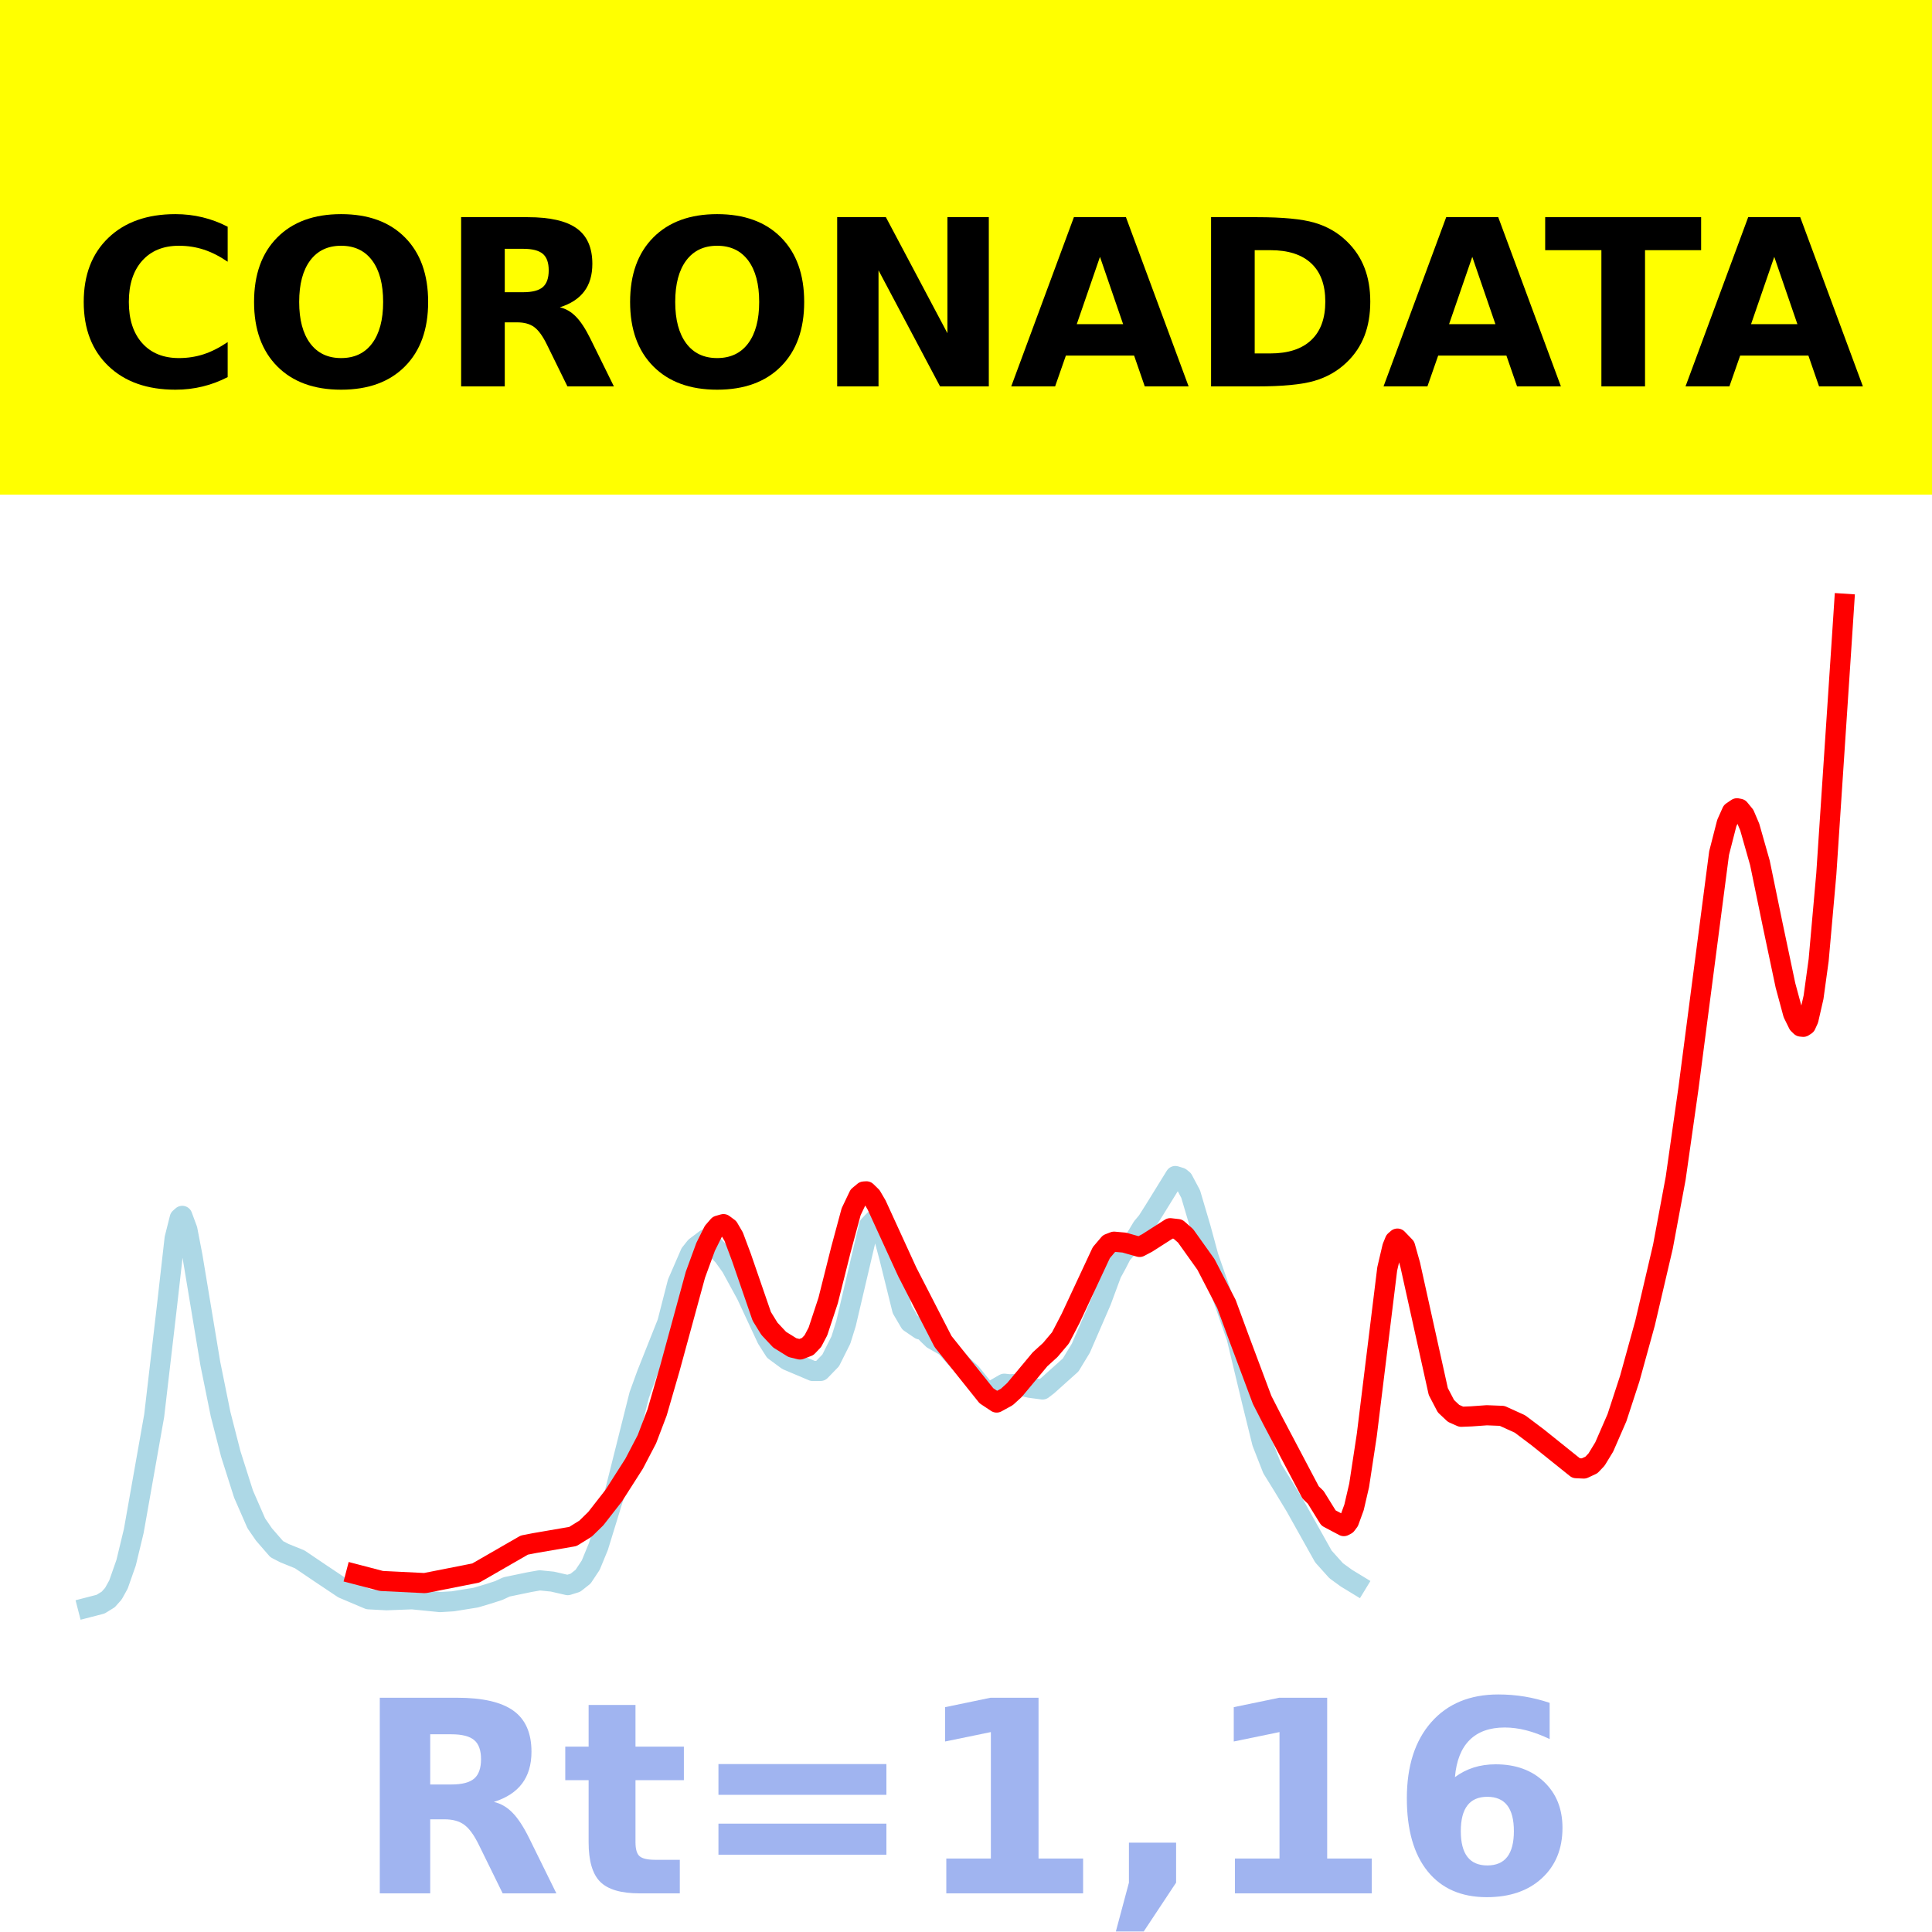 <?xml version="1.0" encoding="utf-8" standalone="no"?>
<!DOCTYPE svg PUBLIC "-//W3C//DTD SVG 1.1//EN"
  "http://www.w3.org/Graphics/SVG/1.1/DTD/svg11.dtd">
<!-- Created with matplotlib (https://matplotlib.org/) -->
<svg height="144pt" version="1.1" viewBox="0 0 144 144" width="144pt" xmlns="http://www.w3.org/2000/svg" xmlns:xlink="http://www.w3.org/1999/xlink">
 <defs>
  <style type="text/css">*{stroke-linecap:butt;stroke-linejoin:round;}</style>
 </defs>
 <g id="figure_1">
  <g id="patch_1">
   <path d="M 0 144 
L 144 144 
L 144 0 
L 0 0 
z
" style="fill:#ffffff;"/>
  </g>
  <g id="axes_1">
   <g id="patch_2">
    <path d="M 0 144 
L 144 144 
L 144 0 
L 0 0 
z
" style="fill:#ffffff;"/>
   </g>
   <g id="line2d_1">
    <path clip-path="url(#pec072065b7)" d="M 6.545 119.812 
L 7.497 119.566 
L 8.068 119.214 
L 8.448 118.788 
L 8.829 118.102 
L 9.4 116.475 
L 9.97 114.113 
L 11.493 105.509 
L 12.444 97.345 
L 13.015 92.303 
L 13.395 90.792 
L 13.586 90.623 
L 13.966 91.649 
L 14.347 93.631 
L 15.679 101.647 
L 16.44 105.4 
L 17.201 108.371 
L 18.152 111.361 
L 19.104 113.541 
L 19.674 114.369 
L 20.626 115.465 
L 21.197 115.761 
L 22.338 116.223 
L 23.86 117.251 
L 25.573 118.397 
L 27.476 119.202 
L 28.808 119.273 
L 30.71 119.201 
L 32.803 119.41 
L 33.755 119.352 
L 35.467 119.076 
L 36.419 118.792 
L 37.18 118.546 
L 37.751 118.279 
L 39.463 117.923 
L 40.224 117.789 
L 41.175 117.884 
L 42.317 118.147 
L 42.888 117.968 
L 43.459 117.517 
L 44.03 116.657 
L 44.6 115.274 
L 45.742 111.559 
L 47.645 103.975 
L 48.216 102.404 
L 49.738 98.58 
L 50.499 95.61 
L 51.45 93.419 
L 51.831 92.938 
L 52.592 92.365 
L 53.163 92.826 
L 53.924 93.627 
L 54.495 94.425 
L 55.636 96.517 
L 57.159 99.786 
L 57.729 100.681 
L 58.681 101.382 
L 60.584 102.187 
L 61.154 102.182 
L 61.915 101.396 
L 62.677 99.874 
L 63.057 98.651 
L 64.77 91.346 
L 65.15 90.95 
L 65.34 91.034 
L 65.531 91.269 
L 65.911 92.33 
L 66.292 93.758 
L 67.243 97.598 
L 67.814 98.572 
L 68.575 99.089 
L 68.765 99.046 
L 69.146 99.454 
L 69.526 99.821 
L 70.478 100.362 
L 71.049 101.015 
L 71.81 101.823 
L 72.381 102.347 
L 73.332 103.525 
L 73.712 103.699 
L 73.903 103.683 
L 74.854 103.134 
L 75.235 103.179 
L 75.615 103.159 
L 76.757 103.437 
L 77.708 103.563 
L 78.089 103.272 
L 79.801 101.736 
L 80.562 100.482 
L 82.085 96.972 
L 82.846 94.915 
L 83.226 94.221 
L 83.607 93.477 
L 84.558 92.43 
L 85.129 91.476 
L 85.51 91.02 
L 86.08 90.118 
L 87.603 87.654 
L 87.983 87.771 
L 88.173 87.924 
L 88.744 88.995 
L 89.505 91.572 
L 90.076 93.678 
L 90.837 95.863 
L 92.169 99.685 
L 93.311 104.444 
L 94.072 107.529 
L 94.833 109.474 
L 95.594 110.702 
L 96.545 112.272 
L 98.638 116.011 
L 99.59 117.071 
L 100.351 117.625 
L 101.112 118.089 
L 101.112 118.089 
" style="fill:none;stroke:#add8e6;stroke-linecap:square;stroke-width:1.5;"/>
   </g>
   <g id="line2d_2">
    <path clip-path="url(#pec072065b7)" d="M 26.524 117.337 
L 28.427 117.835 
L 31.662 117.995 
L 35.467 117.243 
L 39.082 115.161 
L 39.844 115.013 
L 42.698 114.522 
L 43.649 113.932 
L 44.41 113.186 
L 45.742 111.479 
L 47.264 109.096 
L 48.216 107.273 
L 48.977 105.273 
L 49.928 101.991 
L 51.831 95.013 
L 52.592 92.935 
L 53.163 91.785 
L 53.543 91.348 
L 53.924 91.239 
L 54.304 91.521 
L 54.685 92.174 
L 55.256 93.699 
L 56.778 98.114 
L 57.349 99.038 
L 58.11 99.851 
L 59.061 100.442 
L 59.632 100.582 
L 60.203 100.361 
L 60.584 99.96 
L 60.964 99.238 
L 61.725 96.932 
L 62.677 93.144 
L 63.438 90.318 
L 64.008 89.122 
L 64.389 88.807 
L 64.579 88.795 
L 64.96 89.168 
L 65.34 89.818 
L 67.624 94.804 
L 70.288 99.987 
L 73.522 104.032 
L 74.283 104.537 
L 75.044 104.121 
L 75.615 103.598 
L 77.518 101.314 
L 78.279 100.622 
L 79.04 99.721 
L 79.801 98.258 
L 82.085 93.366 
L 82.655 92.695 
L 83.036 92.548 
L 83.797 92.616 
L 84.939 92.94 
L 85.51 92.639 
L 87.222 91.544 
L 87.793 91.61 
L 88.364 92.11 
L 89.886 94.244 
L 91.408 97.183 
L 92.359 99.766 
L 94.072 104.341 
L 94.833 105.828 
L 97.687 111.239 
L 98.068 111.606 
L 99.019 113.141 
L 100.161 113.747 
L 100.351 113.647 
L 100.541 113.394 
L 100.922 112.35 
L 101.302 110.712 
L 101.873 106.963 
L 103.395 94.576 
L 103.776 92.949 
L 103.966 92.482 
L 104.156 92.317 
L 104.727 92.91 
L 105.108 94.263 
L 107.201 103.715 
L 107.772 104.81 
L 108.342 105.345 
L 108.913 105.598 
L 109.674 105.567 
L 110.816 105.485 
L 111.958 105.53 
L 113.29 106.135 
L 114.622 107.139 
L 117.476 109.429 
L 118.047 109.455 
L 118.617 109.188 
L 118.998 108.786 
L 119.569 107.849 
L 120.52 105.666 
L 121.471 102.757 
L 122.613 98.617 
L 123.945 92.918 
L 124.896 87.814 
L 125.848 81.112 
L 128.131 63.584 
L 128.702 61.354 
L 129.082 60.504 
L 129.463 60.245 
L 129.653 60.281 
L 130.034 60.747 
L 130.414 61.638 
L 131.175 64.316 
L 132.127 68.937 
L 133.078 73.446 
L 133.649 75.557 
L 134.03 76.331 
L 134.22 76.514 
L 134.41 76.533 
L 134.6 76.408 
L 134.791 75.99 
L 135.171 74.33 
L 135.552 71.56 
L 136.123 65.133 
L 137.264 47.918 
L 137.455 45 
L 137.455 45 
" style="fill:none;stroke:#ff0000;stroke-linecap:square;stroke-width:1.5;"/>
   </g>
   <g id="patch_3">
    <path d="M 0 144 
L 0 0 
" style="fill:none;stroke:#ffffff;stroke-linecap:square;stroke-linejoin:miter;stroke-width:0.8;"/>
   </g>
   <g id="patch_4">
    <path d="M 144 144 
L 144 0 
" style="fill:none;stroke:#ffffff;stroke-linecap:square;stroke-linejoin:miter;stroke-width:0.8;"/>
   </g>
   <g id="patch_5">
    <path d="M -0 144 
L 144 144 
" style="fill:none;stroke:#ffffff;stroke-linecap:square;stroke-linejoin:miter;stroke-width:0.8;"/>
   </g>
   <g id="patch_6">
    <path d="M -0 0 
L 144 0 
" style="fill:none;stroke:#ffffff;stroke-linecap:square;stroke-linejoin:miter;stroke-width:0.8;"/>
   </g>
  </g>
  <g id="text_1">
   <g id="patch_7">
    <path d="M -64.848 36.368 
L 208.848 36.368 
L 208.848 -7.654 
L -64.848 -7.654 
z
" style="fill:#ffff00;stroke:#ffff00;stroke-linejoin:miter;"/>
   </g>
   <!--  -->
   <g transform="translate(72 9.45)scale(0.173 -0.173)"/>
   <!--            CORONADATA            -->
   <g transform="translate(-60.874 28.8)scale(0.173 -0.173)">
    <defs>
     <path id="DejaVuSans-Bold-32"/>
     <path d="M 67 4 
Q 61.812 1.312 56.203 -0.047 
Q 50.594 -1.422 44.484 -1.422 
Q 26.266 -1.422 15.625 8.766 
Q 4.984 18.953 4.984 36.375 
Q 4.984 53.859 15.625 64.031 
Q 26.266 74.219 44.484 74.219 
Q 50.594 74.219 56.203 72.844 
Q 61.812 71.484 67 68.797 
L 67 53.719 
Q 61.766 57.281 56.688 58.938 
Q 51.609 60.594 46 60.594 
Q 35.938 60.594 30.172 54.141 
Q 24.422 47.703 24.422 36.375 
Q 24.422 25.094 30.172 18.641 
Q 35.938 12.203 46 12.203 
Q 51.609 12.203 56.688 13.859 
Q 61.766 15.531 67 19.094 
z
" id="DejaVuSans-Bold-67"/>
     <path d="M 42.484 60.594 
Q 33.891 60.594 29.156 54.25 
Q 24.422 47.906 24.422 36.375 
Q 24.422 24.906 29.156 18.547 
Q 33.891 12.203 42.484 12.203 
Q 51.125 12.203 55.859 18.547 
Q 60.594 24.906 60.594 36.375 
Q 60.594 47.906 55.859 54.25 
Q 51.125 60.594 42.484 60.594 
z
M 42.484 74.219 
Q 60.062 74.219 70.016 64.156 
Q 79.984 54.109 79.984 36.375 
Q 79.984 18.703 70.016 8.641 
Q 60.062 -1.422 42.484 -1.422 
Q 24.953 -1.422 14.969 8.641 
Q 4.984 18.703 4.984 36.375 
Q 4.984 54.109 14.969 64.156 
Q 24.953 74.219 42.484 74.219 
z
" id="DejaVuSans-Bold-79"/>
     <path d="M 35.891 40.578 
Q 41.797 40.578 44.359 42.766 
Q 46.922 44.969 46.922 50 
Q 46.922 54.984 44.359 57.125 
Q 41.797 59.281 35.891 59.281 
L 27.984 59.281 
L 27.984 40.578 
z
M 27.984 27.594 
L 27.984 0 
L 9.188 0 
L 9.188 72.906 
L 37.891 72.906 
Q 52.297 72.906 59 68.062 
Q 65.719 63.234 65.719 52.781 
Q 65.719 45.562 62.219 40.922 
Q 58.734 36.281 51.703 34.078 
Q 55.562 33.203 58.609 30.094 
Q 61.672 27 64.797 20.703 
L 75 0 
L 54.984 0 
L 46.094 18.109 
Q 43.406 23.578 40.641 25.578 
Q 37.891 27.594 33.297 27.594 
z
" id="DejaVuSans-Bold-82"/>
     <path d="M 9.188 72.906 
L 30.172 72.906 
L 56.688 22.906 
L 56.688 72.906 
L 74.516 72.906 
L 74.516 0 
L 53.516 0 
L 27 50 
L 27 0 
L 9.188 0 
z
" id="DejaVuSans-Bold-78"/>
     <path d="M 53.422 13.281 
L 24.031 13.281 
L 19.391 0 
L 0.484 0 
L 27.484 72.906 
L 49.906 72.906 
L 76.906 0 
L 58.016 0 
z
M 28.719 26.812 
L 48.688 26.812 
L 38.719 55.812 
z
" id="DejaVuSans-Bold-65"/>
     <path d="M 27.984 58.688 
L 27.984 14.203 
L 34.719 14.203 
Q 46.234 14.203 52.312 19.922 
Q 58.406 25.641 58.406 36.531 
Q 58.406 47.359 52.344 53.016 
Q 46.297 58.688 34.719 58.688 
z
M 9.188 72.906 
L 29 72.906 
Q 45.609 72.906 53.734 70.531 
Q 61.859 68.172 67.672 62.5 
Q 72.797 57.562 75.281 51.109 
Q 77.781 44.672 77.781 36.531 
Q 77.781 28.266 75.281 21.797 
Q 72.797 15.328 67.672 10.406 
Q 61.812 4.734 53.609 2.359 
Q 45.406 0 29 0 
L 9.188 0 
z
" id="DejaVuSans-Bold-68"/>
     <path d="M 0.484 72.906 
L 67.672 72.906 
L 67.672 58.688 
L 43.5 58.688 
L 43.5 0 
L 24.703 0 
L 24.703 58.688 
L 0.484 58.688 
z
" id="DejaVuSans-Bold-84"/>
    </defs>
    <use xlink:href="#DejaVuSans-Bold-32"/>
    <use x="34.814" xlink:href="#DejaVuSans-Bold-32"/>
    <use x="69.629" xlink:href="#DejaVuSans-Bold-32"/>
    <use x="104.443" xlink:href="#DejaVuSans-Bold-32"/>
    <use x="139.258" xlink:href="#DejaVuSans-Bold-32"/>
    <use x="174.072" xlink:href="#DejaVuSans-Bold-32"/>
    <use x="208.887" xlink:href="#DejaVuSans-Bold-32"/>
    <use x="243.701" xlink:href="#DejaVuSans-Bold-32"/>
    <use x="278.516" xlink:href="#DejaVuSans-Bold-32"/>
    <use x="313.33" xlink:href="#DejaVuSans-Bold-32"/>
    <use x="348.145" xlink:href="#DejaVuSans-Bold-32"/>
    <use x="382.959" xlink:href="#DejaVuSans-Bold-67"/>
    <use x="456.348" xlink:href="#DejaVuSans-Bold-79"/>
    <use x="541.357" xlink:href="#DejaVuSans-Bold-82"/>
    <use x="618.359" xlink:href="#DejaVuSans-Bold-79"/>
    <use x="703.369" xlink:href="#DejaVuSans-Bold-78"/>
    <use x="787.061" xlink:href="#DejaVuSans-Bold-65"/>
    <use x="864.453" xlink:href="#DejaVuSans-Bold-68"/>
    <use x="947.461" xlink:href="#DejaVuSans-Bold-65"/>
    <use x="1017.104" xlink:href="#DejaVuSans-Bold-84"/>
    <use x="1077.566" xlink:href="#DejaVuSans-Bold-65"/>
    <use x="1154.959" xlink:href="#DejaVuSans-Bold-32"/>
    <use x="1189.773" xlink:href="#DejaVuSans-Bold-32"/>
    <use x="1224.588" xlink:href="#DejaVuSans-Bold-32"/>
    <use x="1259.402" xlink:href="#DejaVuSans-Bold-32"/>
    <use x="1294.217" xlink:href="#DejaVuSans-Bold-32"/>
    <use x="1329.031" xlink:href="#DejaVuSans-Bold-32"/>
    <use x="1363.846" xlink:href="#DejaVuSans-Bold-32"/>
    <use x="1398.66" xlink:href="#DejaVuSans-Bold-32"/>
    <use x="1433.475" xlink:href="#DejaVuSans-Bold-32"/>
    <use x="1468.289" xlink:href="#DejaVuSans-Bold-32"/>
    <use x="1503.104" xlink:href="#DejaVuSans-Bold-32"/>
   </g>
  </g>
  <g id="text_2">
   <!-- Rt=1,16 -->
   <g style="fill:#4169e1;opacity:0.5;" transform="translate(26.469 141.12)scale(0.2 -0.2)">
    <defs>
     <path d="M 27.484 70.219 
L 27.484 54.688 
L 45.516 54.688 
L 45.516 42.188 
L 27.484 42.188 
L 27.484 19 
Q 27.484 15.188 29 13.844 
Q 30.516 12.5 35.016 12.5 
L 44 12.5 
L 44 0 
L 29 0 
Q 18.656 0 14.328 4.312 
Q 10.016 8.641 10.016 19 
L 10.016 42.188 
L 1.312 42.188 
L 1.312 54.688 
L 10.016 54.688 
L 10.016 70.219 
z
" id="DejaVuSans-Bold-116"/>
     <path d="M 10.594 48.188 
L 73.188 48.188 
L 73.188 36.719 
L 10.594 36.719 
z
M 10.594 25.984 
L 73.188 25.984 
L 73.188 14.406 
L 10.594 14.406 
z
" id="DejaVuSans-Bold-61"/>
     <path d="M 11.719 12.984 
L 28.328 12.984 
L 28.328 60.109 
L 11.281 56.594 
L 11.281 69.391 
L 28.219 72.906 
L 46.094 72.906 
L 46.094 12.984 
L 62.703 12.984 
L 62.703 0 
L 11.719 0 
z
" id="DejaVuSans-Bold-49"/>
     <path d="M 10.203 18.891 
L 27.781 18.891 
L 27.781 4 
L 15.719 -14.203 
L 5.328 -14.203 
L 10.203 4 
z
" id="DejaVuSans-Bold-44"/>
     <path d="M 36.188 35.984 
Q 31.25 35.984 28.781 32.781 
Q 26.312 29.594 26.312 23.188 
Q 26.312 16.797 28.781 13.594 
Q 31.25 10.406 36.188 10.406 
Q 41.156 10.406 43.625 13.594 
Q 46.094 16.797 46.094 23.188 
Q 46.094 29.594 43.625 32.781 
Q 41.156 35.984 36.188 35.984 
z
M 59.422 71 
L 59.422 57.516 
Q 54.781 59.719 50.672 60.766 
Q 46.578 61.812 42.672 61.812 
Q 34.281 61.812 29.594 57.141 
Q 24.906 52.484 24.125 43.312 
Q 27.344 45.703 31.094 46.891 
Q 34.859 48.094 39.312 48.094 
Q 50.484 48.094 57.344 41.547 
Q 64.203 35.016 64.203 24.422 
Q 64.203 12.703 56.531 5.641 
Q 48.875 -1.422 35.984 -1.422 
Q 21.781 -1.422 13.984 8.172 
Q 6.203 17.781 6.203 35.406 
Q 6.203 53.469 15.312 63.797 
Q 24.422 74.125 40.281 74.125 
Q 45.312 74.125 50.047 73.344 
Q 54.781 72.562 59.422 71 
z
" id="DejaVuSans-Bold-54"/>
    </defs>
    <use xlink:href="#DejaVuSans-Bold-82"/>
    <use x="77.002" xlink:href="#DejaVuSans-Bold-116"/>
    <use x="124.805" xlink:href="#DejaVuSans-Bold-61"/>
    <use x="208.594" xlink:href="#DejaVuSans-Bold-49"/>
    <use x="278.174" xlink:href="#DejaVuSans-Bold-44"/>
    <use x="316.162" xlink:href="#DejaVuSans-Bold-49"/>
    <use x="385.742" xlink:href="#DejaVuSans-Bold-54"/>
   </g>
  </g>
 </g>
 <defs>
  <clipPath id="pec072065b7">
   <rect height="144" width="144" x="0" y="0"/>
  </clipPath>
 </defs>
</svg>
